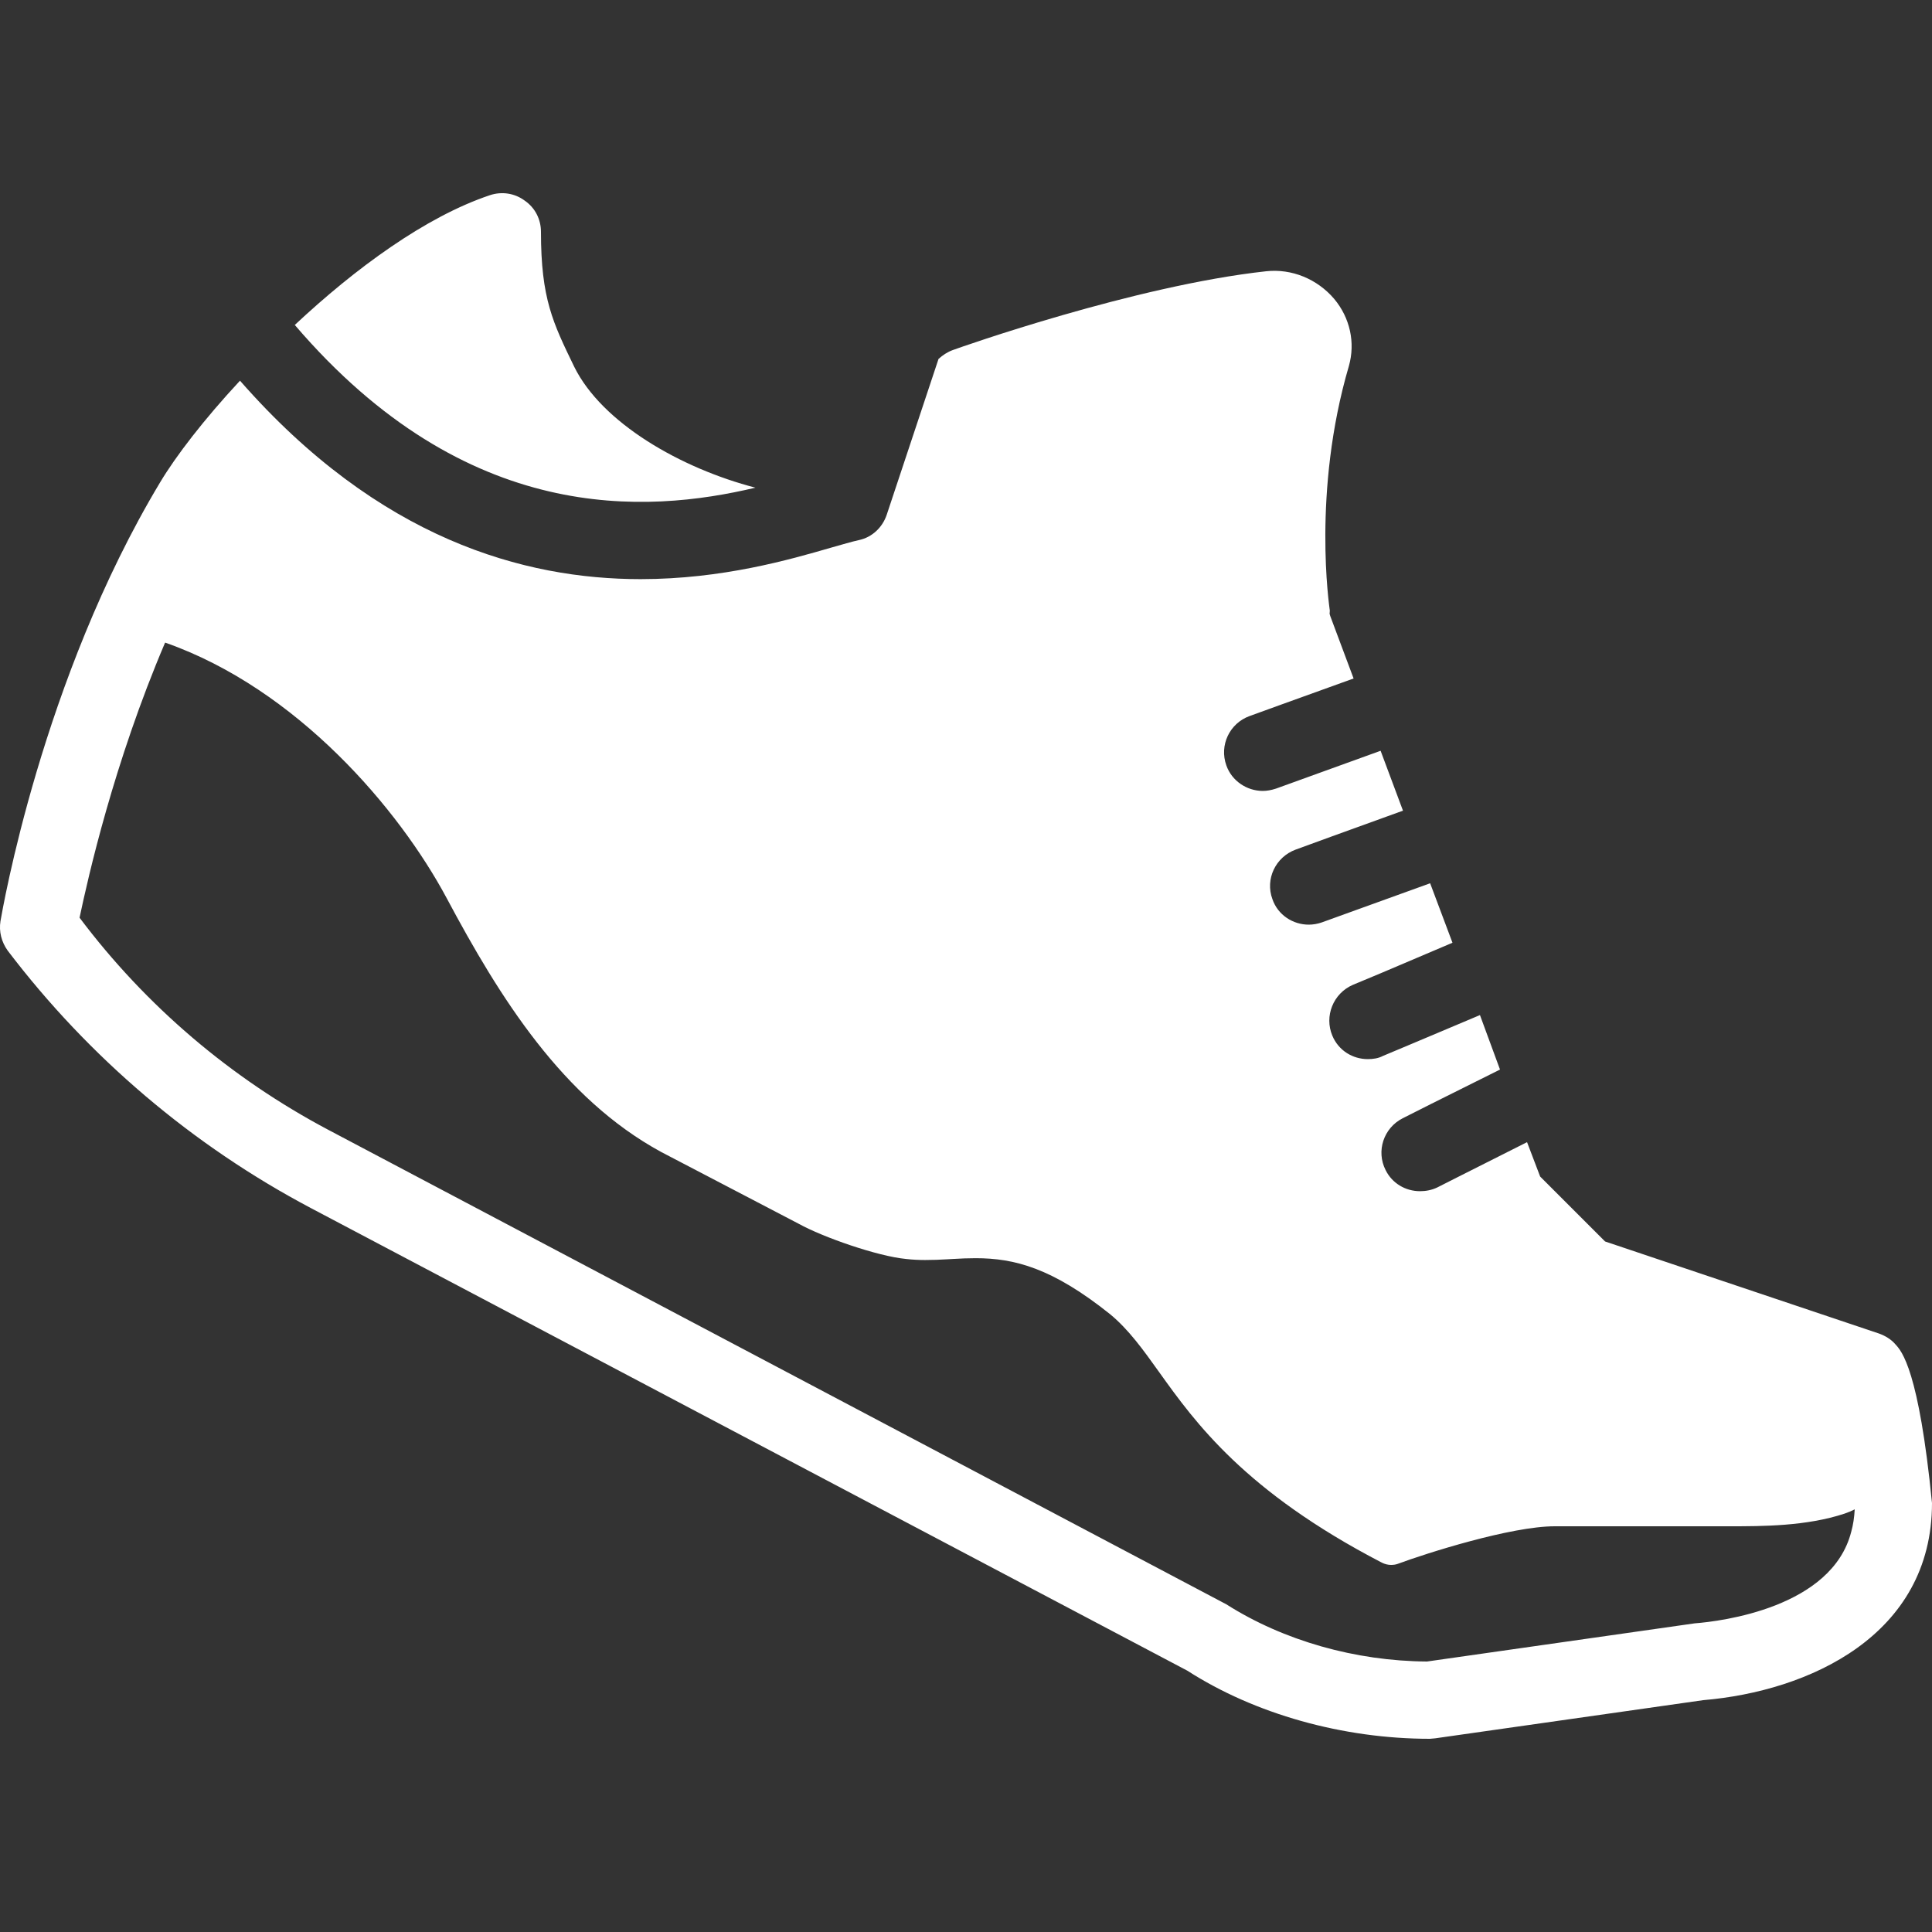 <?xml version="1.0" encoding="UTF-8"?>
<svg xmlns="http://www.w3.org/2000/svg" xmlns:xlink="http://www.w3.org/1999/xlink" viewBox="0 0 50 50" width="50px" height="50px">
<rect x="0" y="0" width="50" height="50" fill="#333333" stroke="none"/>
<g id="surface21808794">
<path style=" stroke:none;fill-rule:nonzero;fill:rgb(100%,100%,100%);fill-opacity:1;" d="M 14.859 9.488 C 14.309 8.352 14 7.73 14 6 C 14 5.68 13.852 5.379 13.578 5.191 C 13.32 5 12.988 4.949 12.68 5.051 C 11.012 5.609 9.191 6.949 7.629 8.41 C 12.078 13.609 16.73 13.289 19.551 12.621 C 17.621 12.121 15.578 10.949 14.859 9.488 Z M 49.051 34.789 C 48.941 34.66 48.789 34.57 48.629 34.512 L 41.539 32.129 L 39.859 30.449 L 39.52 29.559 L 37.73 30.461 L 37.199 30.73 C 37.051 30.801 36.898 30.828 36.75 30.828 C 36.379 30.828 36.031 30.629 35.859 30.281 C 35.609 29.789 35.809 29.191 36.301 28.941 L 37.02 28.578 L 38.82 27.68 L 38.301 26.27 L 36.449 27.051 L 35.789 27.328 C 35.672 27.391 35.531 27.41 35.398 27.41 C 35.012 27.41 34.641 27.191 34.48 26.801 C 34.27 26.301 34.5 25.711 35.012 25.488 L 35.75 25.18 L 37.59 24.398 L 37.012 22.859 L 35.129 23.539 L 34.211 23.871 C 34.102 23.91 33.98 23.93 33.871 23.93 C 33.461 23.93 33.07 23.68 32.93 23.27 C 32.738 22.75 33.012 22.18 33.531 21.988 L 34.43 21.66 L 36.309 20.98 L 35.73 19.43 L 33.852 20.109 L 33.02 20.41 C 32.898 20.449 32.789 20.469 32.68 20.469 C 32.27 20.469 31.879 20.211 31.738 19.809 C 31.551 19.289 31.82 18.719 32.34 18.531 L 33.148 18.238 L 35.031 17.559 L 34.422 15.93 L 34.422 15.922 L 34.41 15.891 C 34.41 15.84 34.422 15.801 34.41 15.762 C 34.41 15.73 33.949 12.738 34.91 9.469 C 35.078 8.871 34.941 8.23 34.531 7.738 C 34.09 7.219 33.43 6.949 32.77 7.02 C 29.371 7.391 24.852 8.988 24.66 9.059 C 24.52 9.109 24.398 9.191 24.289 9.289 L 22.949 13.32 C 22.84 13.648 22.57 13.906 22.23 13.977 C 22.035 14.02 21.805 14.09 21.512 14.172 C 20.449 14.48 18.699 14.988 16.578 14.988 C 13.57 14.988 9.809 13.961 6.211 9.852 C 5.281 10.852 4.551 11.801 4.141 12.488 C 1.078 17.59 0.059 23.578 0.012 23.84 C -0.031 24.109 0.039 24.379 0.199 24.602 C 2.301 27.367 4.984 29.648 8.055 31.27 L 30.73 43.238 C 32.473 44.359 34.754 45 37.004 45 C 37.051 44.996 37.094 44.992 37.141 44.988 L 44.078 44 C 46.809 43.77 50 42.328 50 38.898 C 49.66 35.461 49.219 34.969 49.051 34.789 Z M 47.91 39.641 C 47.41 41.609 44.531 41.961 43.859 42.012 L 36.93 43 C 35.078 42.988 33.219 42.461 31.738 41.52 L 8.508 29.246 C 5.98 27.91 3.777 26.035 2.059 23.75 C 2.281 22.699 2.945 19.746 4.27 16.637 C 4.273 16.633 4.277 16.633 4.281 16.633 C 7.691 17.832 10.328 20.941 11.559 23.242 C 12.941 25.832 14.559 28.422 17.109 29.812 L 20.672 31.672 C 21.301 32.02 22.711 32.512 23.449 32.582 C 23.621 32.602 23.789 32.609 23.941 32.609 C 24.141 32.609 24.328 32.602 24.52 32.59 L 24.66 32.582 C 24.859 32.57 25.051 32.562 25.25 32.562 C 26.25 32.562 27.23 32.812 28.73 34.012 C 29.211 34.41 29.578 34.922 30 35.512 C 30.93 36.812 32.219 38.602 35.762 40.441 C 35.84 40.48 35.922 40.5 36 40.5 C 36.059 40.5 36.121 40.492 36.172 40.473 C 36.91 40.199 39.102 39.5 40.238 39.5 L 44.762 39.5 C 45.602 39.5 46.75 39.5 47.738 39.172 C 47.828 39.141 47.922 39.102 48 39.062 C 47.988 39.27 47.961 39.461 47.91 39.641 Z M 47.91 39.641 "/>
</g>
</svg>
